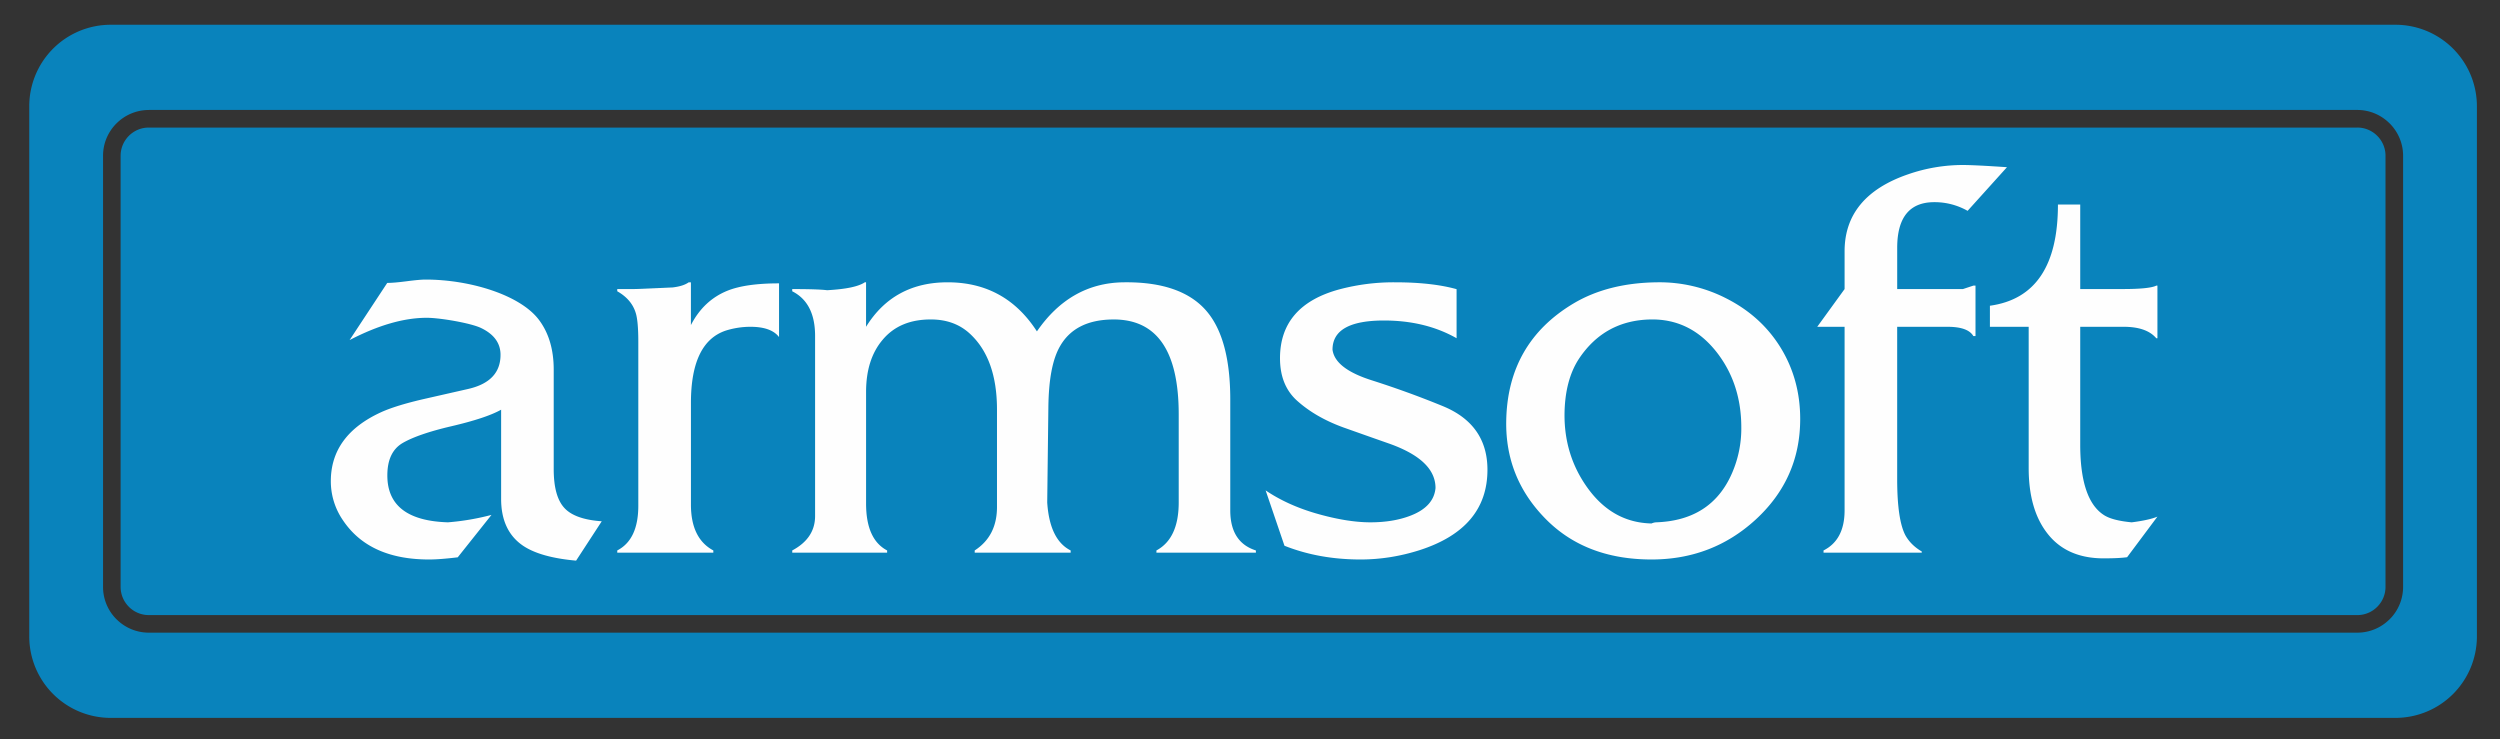 <svg width="142" height="42" viewBox="0 0 142 42" xmlns="http://www.w3.org/2000/svg"><rect x="0" y="0" width="142" height="42" fill="#333333" stroke="none"/><title>Artboard</title><g fill="none" fill-rule="evenodd"><path d="M6.276 1.406h129.798a4.627 4.627 0 0 1 4.614 4.614v30.142a4.627 4.627 0 0 1-4.614 4.614H6.276a4.627 4.627 0 0 1-4.614-4.614V6.02a4.627 4.627 0 0 1 4.614-4.614zm2.175 4.84h125.448c.713 0 1.362.293 1.832.764h.002c.47.47.763 1.12.763 1.835v24.492a2.59 2.59 0 0 1-.763 1.836h-.002c-.47.47-1.119.762-1.832.762H8.45a2.589 2.589 0 0 1-1.833-.762h-.002a2.592 2.592 0 0 1-.762-1.836V8.845c0-.715.292-1.365.762-1.835h.002a2.59 2.59 0 0 1 1.833-.763zm125.448 1H8.45c-.44 0-.84.18-1.13.469h.001c-.29.29-.47.69-.47 1.13v24.492c0 .44.18.84.47 1.13H7.32c.29.29.69.47 1.13.47h125.448c.44 0 .84-.18 1.13-.47h-.001c.29-.29.47-.69.47-1.13V8.845c0-.44-.18-.84-.47-1.13-.29-.29-.689-.47-1.13-.47z" fill="#0983BC"/><path d="M34.179 29.609l-1.456 2.235c-1.342-.119-2.338-.4-2.993-.833-.844-.563-1.266-1.456-1.266-2.674v-5.066c-.569.32-1.5.628-2.81.936-1.282.298-2.213.623-2.787.958-.579.342-.866.953-.866 1.84 0 1.706 1.148 2.593 3.443 2.663.822-.065 1.65-.205 2.473-.422L26 31.655c-.66.08-1.202.124-1.63.124-2.267 0-3.896-.741-4.892-2.23a3.905 3.905 0 0 1-.687-2.218c0-1.749.963-3.059 2.884-3.93.558-.25 1.364-.498 2.42-.741l2.505-.569c1.219-.281 1.83-.925 1.83-1.938 0-.665-.374-1.173-1.115-1.526-.59-.28-2.333-.576-3.074-.576-1.3 0-2.76.422-4.384 1.266l2.138-3.247c.243 0 .606-.03 1.087-.092.488-.063.85-.098 1.094-.098 2.5 0 5.364.864 6.435 2.287.558.741.84 1.683.84 2.831v5.65c0 1.029.2 1.76.6 2.198.395.438 1.11.693 2.127.763zm10.072-10.462c-.297-.39-.839-.585-1.629-.585-.449 0-.893.066-1.331.195-1.364.417-2.046 1.792-2.046 4.124v5.78c0 1.278.422 2.15 1.272 2.604v.125H35.06v-.125c.796-.411 1.196-1.256 1.196-2.538v-9.32c0-.78-.049-1.332-.151-1.646-.157-.503-.503-.91-1.045-1.217v-.125h.839c.146 0 .341-.005.59-.016l.752-.033c.266-.01.59-.027.964-.043.411-.049.714-.146.914-.292h.125v2.43c.487-.947 1.185-1.597 2.095-1.96.698-.276 1.667-.41 2.911-.41v3.052zM71.335 31.39h-5.65v-.125c.844-.454 1.266-1.364 1.266-2.728v-5c0-3.616-1.245-5.413-3.735-5.391-1.423.01-2.43.514-3.004 1.515-.444.768-.647 1.933-.665 3.486l-.065 5.39c.092 1.418.536 2.328 1.331 2.728v.125h-5.45v-.125c.844-.547 1.266-1.369 1.266-2.473v-5.52c0-1.928-.508-3.362-1.531-4.31-.569-.53-1.283-.8-2.138-.816-1.224-.022-2.165.362-2.83 1.158-.623.736-.937 1.72-.937 2.96v6.338c0 1.359.4 2.246 1.196 2.663v.125h-5.39v-.125c.865-.46 1.298-1.115 1.298-1.954v-10.23c0-1.255-.433-2.1-1.299-2.537v-.125c.98 0 1.64.022 1.981.065 1.072-.06 1.781-.206 2.143-.45h.07v2.528c1.056-1.705 2.626-2.549 4.71-2.527 2.148.021 3.81.952 4.995 2.787 1.261-1.83 2.901-2.76 4.91-2.787 2.218-.033 3.81.53 4.762 1.678.871 1.05 1.31 2.706 1.31 4.974v6.3c0 1.212.487 1.97 1.456 2.278v.125zm13.152-4.709c0 2.219-1.283 3.74-3.854 4.568-1.104.352-2.224.53-3.355.53-1.57 0-3.01-.26-4.32-.78l-1.07-3.144c.816.552 1.763.985 2.84 1.3 1.175.34 2.214.513 3.107.513.861 0 1.618-.124 2.268-.373.893-.341 1.37-.866 1.434-1.575 0-1.061-.871-1.894-2.614-2.517-.45-.157-1.326-.465-2.62-.925-1.06-.385-1.948-.899-2.657-1.543-.628-.579-.942-1.374-.942-2.387 0-2.002 1.132-3.312 3.394-3.918a11.99 11.99 0 0 1 3.134-.395c1.401 0 2.57.13 3.502.39v2.787c-1.18-.671-2.555-1.007-4.125-1.007-1.948 0-2.922.552-2.922 1.656.092.715.822 1.289 2.203 1.732a53.08 53.08 0 0 1 4.07 1.478c1.683.693 2.527 1.9 2.527 3.61zm17.764-2.885c0 2.268-.845 4.173-2.539 5.726-1.645 1.505-3.615 2.257-5.905 2.257-2.549 0-4.584-.8-6.11-2.403-1.456-1.52-2.17-3.328-2.144-5.423.038-2.982 1.316-5.223 3.832-6.722 1.305-.774 2.885-1.175 4.747-1.196a8.321 8.321 0 0 1 4.005.957c1.294.672 2.3 1.603 3.02 2.783.73 1.201 1.094 2.543 1.094 4.021zm-3.345.482c0-1.64-.46-3.058-1.38-4.249-1.002-1.288-2.263-1.916-3.79-1.883-1.725.037-3.068.774-4.031 2.202-.547.818-.828 1.884-.84 3.189-.01 1.542.418 2.922 1.278 4.134.953 1.343 2.17 2.03 3.664 2.062a.772.772 0 0 1 .255-.065c2.1-.07 3.54-1 4.319-2.798a6.348 6.348 0 0 0 .525-2.592zm15.09-14.781l-2.236 2.479a3.8 3.8 0 0 0-1.889-.493c-1.407 0-2.11.866-2.11 2.598v2.338h3.734l.59-.195h.124v2.863h-.124c-.206-.352-.693-.525-1.472-.525h-2.853v8.644c0 1.575.162 2.647.482 3.226.206.357.509.655.915.893v.065h-5.58v-.125c.795-.4 1.196-1.158 1.196-2.278V18.562h-1.554l1.554-2.143V14.27c0-2.078 1.201-3.54 3.599-4.367a9.487 9.487 0 0 1 3.09-.531c.482 0 1.327.043 2.533.125zm8.546 19.847l-1.722 2.306c-.308.043-.752.065-1.331.065-1.456 0-2.55-.51-3.285-1.532-.65-.893-.975-2.09-.975-3.6v-8.02h-2.202v-1.197c2.576-.357 3.864-2.273 3.864-5.748h1.266v4.8h2.404c1.017 0 1.656-.064 1.916-.194h.065v2.988h-.065c-.368-.433-.985-.65-1.851-.65h-2.469v6.69c0 2.084.445 3.415 1.332 3.994.325.217.855.352 1.591.423.682-.087 1.17-.2 1.462-.325z" fill="#FEFEFE" fill-rule="nonzero"/></g></svg>